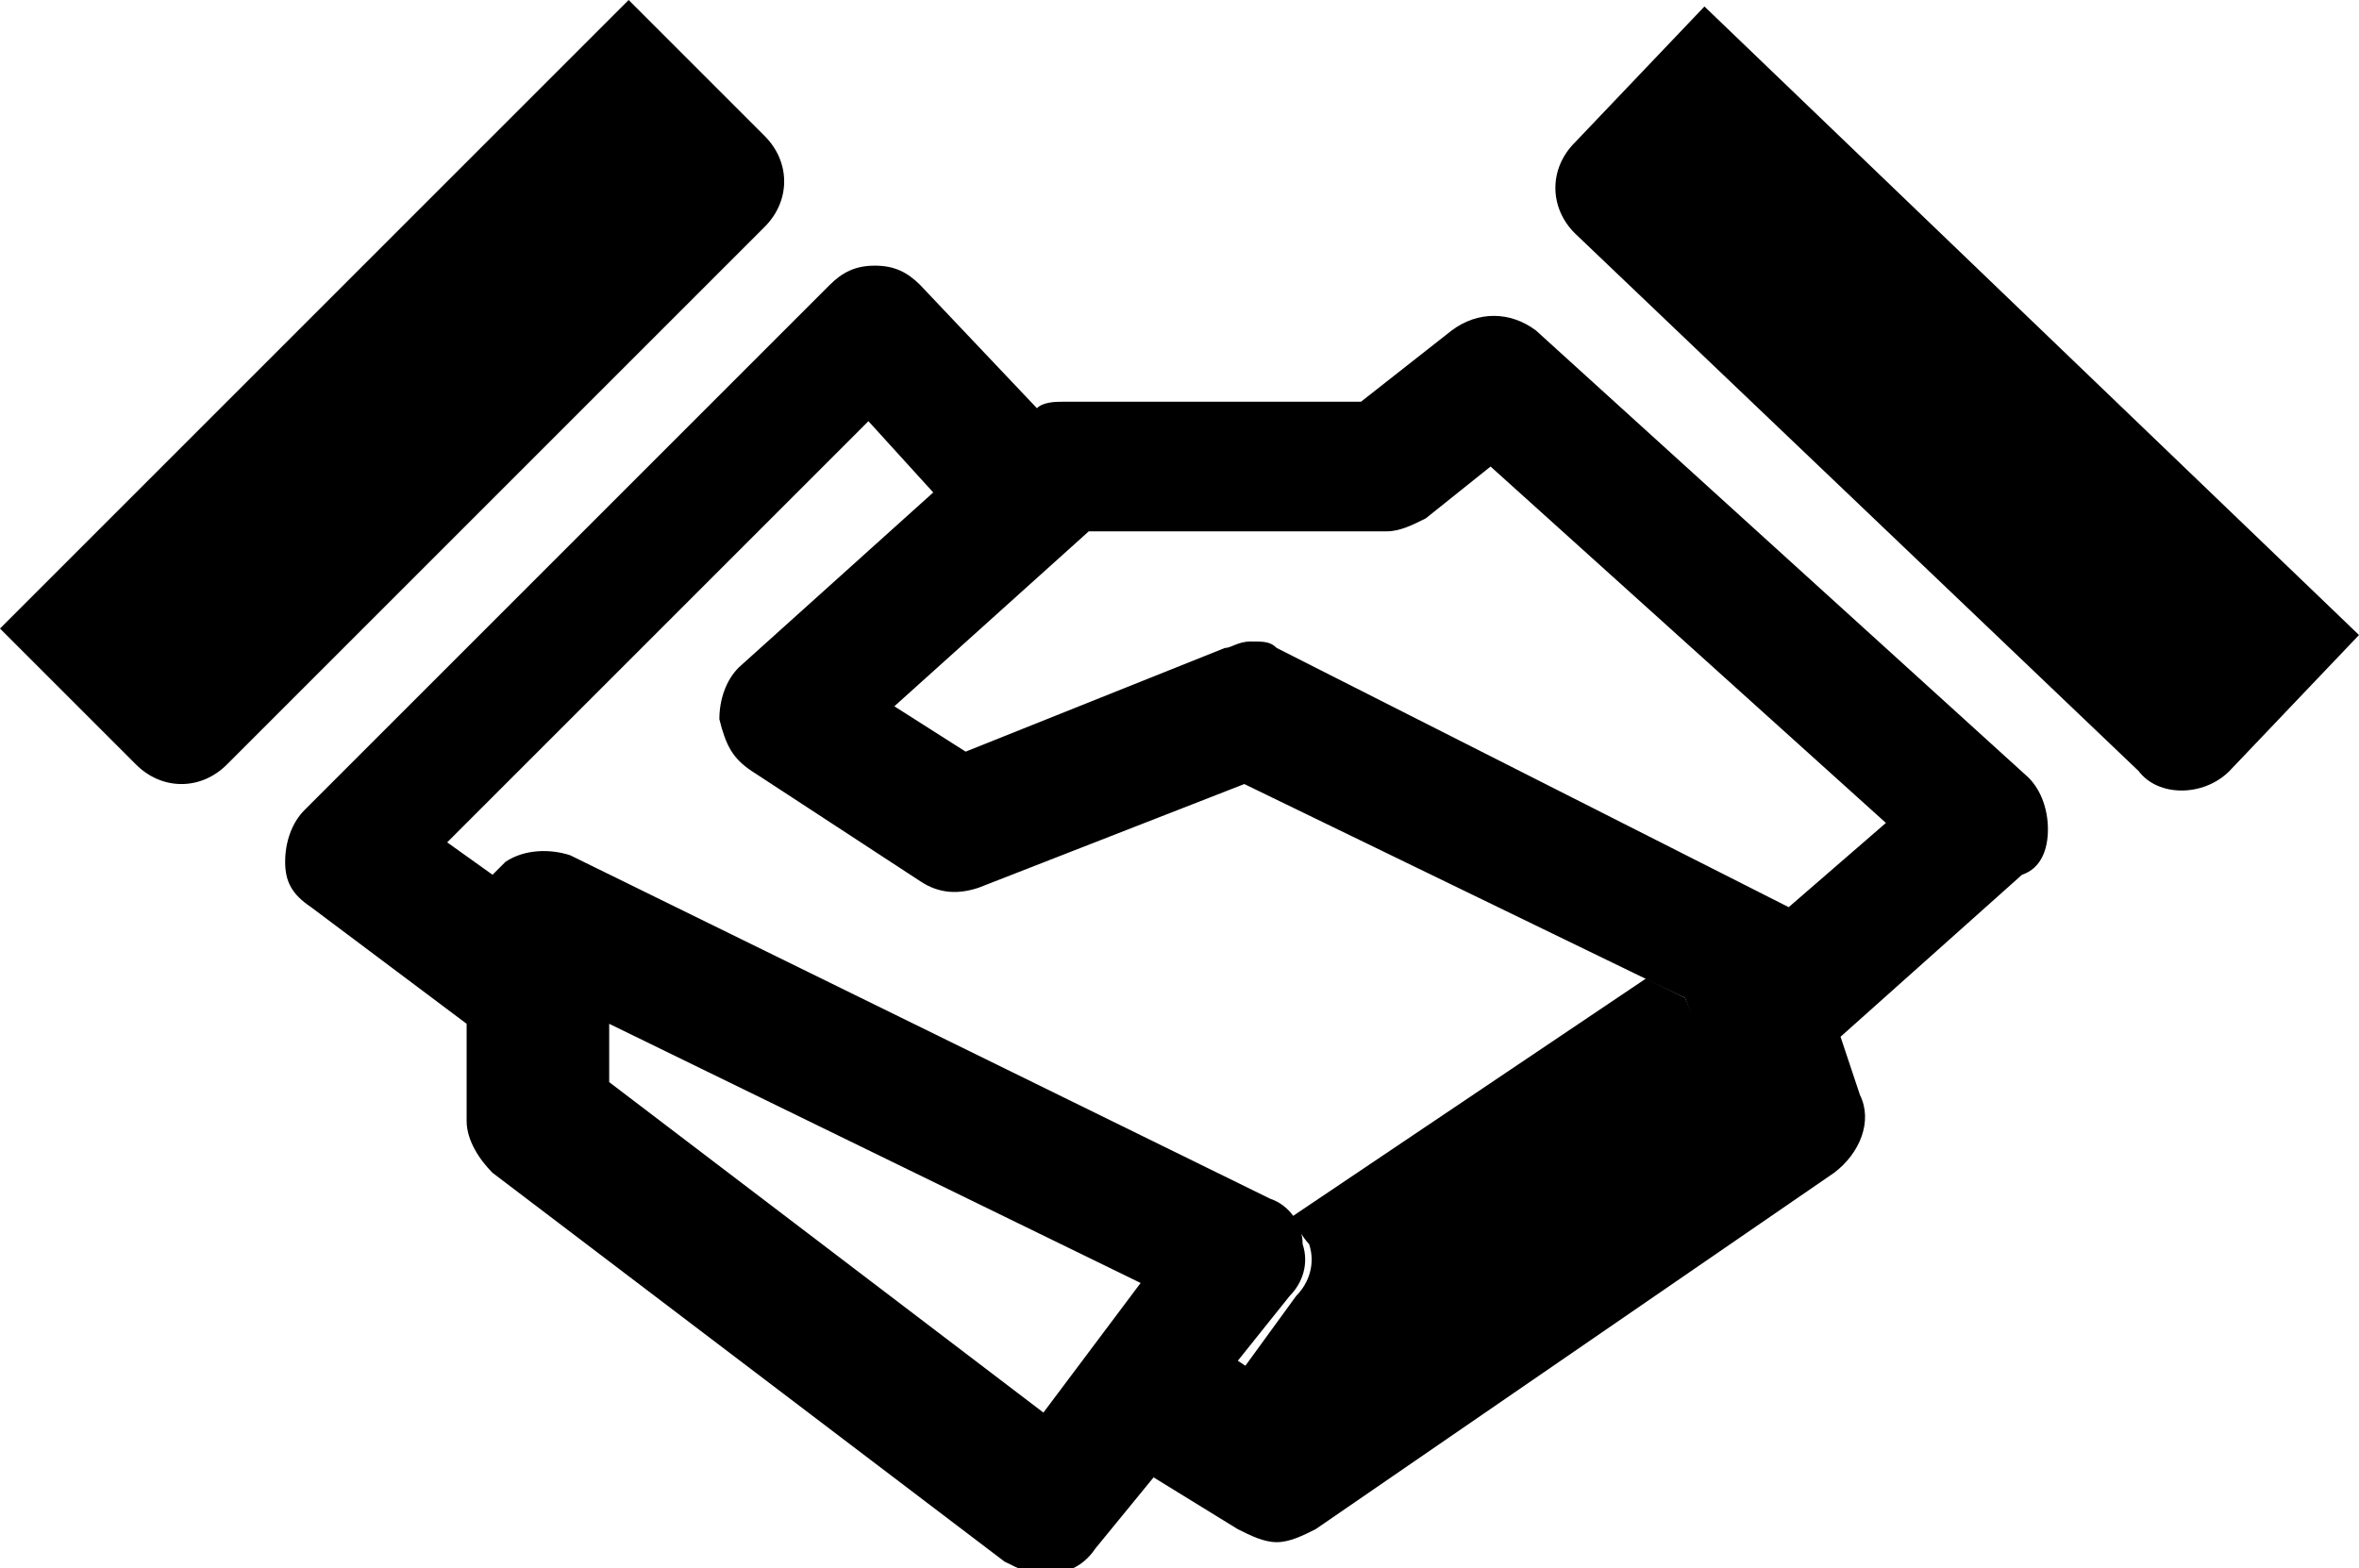 <?xml version="1.0" encoding="utf-8"?><svg xmlns="http://www.w3.org/2000/svg" viewBox="0 0 36.4 24.2"><path d="M34.4 11.9l2-2.1L26.3.1l-2 2.1c-.4.4-.4 1 0 1.4l8.7 8.3c.3.4 1 .4 1.4 0zm-30.9-.1l8.3-8.3c.4-.4.4-1 0-1.4L9.7 0 0 9.7l2.1 2.1c.4.4 1 .4 1.4 0zM28.4 16l.3.9c.2.4 0 .9-.4 1.2l-8 5.5c-.2.1-.4.2-.6.2-.2 0-.4-.1-.6-.2l-1.3-.8-.9 1.1c-.2.3-.5.4-.8.4-.2 0-.4-.1-.6-.2l-7.9-6c-.2-.2-.4-.5-.4-.8v-1.5L4.8 14c-.3-.2-.4-.4-.4-.7s.1-.6.3-.8l8.1-8.1c.2-.2.4-.3.7-.3.3 0 .5.1.7.3L16 6.3c.1-.1.3-.1.4-.1H21l1.4-1.1c.4-.3.9-.3 1.3 0l7.6 6.9c.2.2.3.5.3.8s-.1.6-.4.7L28.4 16zm-14.6-5.1l1.1.7 4-1.6c.1 0 .2-.1.4-.1s.3 0 .4.1l7.9 4 1.5-1.3L23 7.2 22 8c-.2.1-.4.2-.6.2h-4.6l-3 2.7zm3.8 8.9l-8.2-4v.9l6.7 5.1 1.5-2zm1.6-7.7l-4.1 1.6c-.3.1-.6.1-.9-.1l-2.6-1.7c-.3-.2-.4-.4-.5-.8 0-.3.1-.6.3-.8l3-2.7-1-1.1L6.9 13l.7.5.2-.2c.3-.2.7-.2 1-.1l10.8 5.3c.3.1.5.4.5.7.1.3 0 .6-.2.8l-.8 1 .6.4 6.8-4.7-.5-1.3-6.8-3.3z"/><path d="M19.2 21.1l.6.4 6.8-4.7-.6-1.4-.6-.3-5.5 3.7c.1.1.2.3.3.4.1.3 0 .6-.2.8l-.8 1.1z"/></svg>